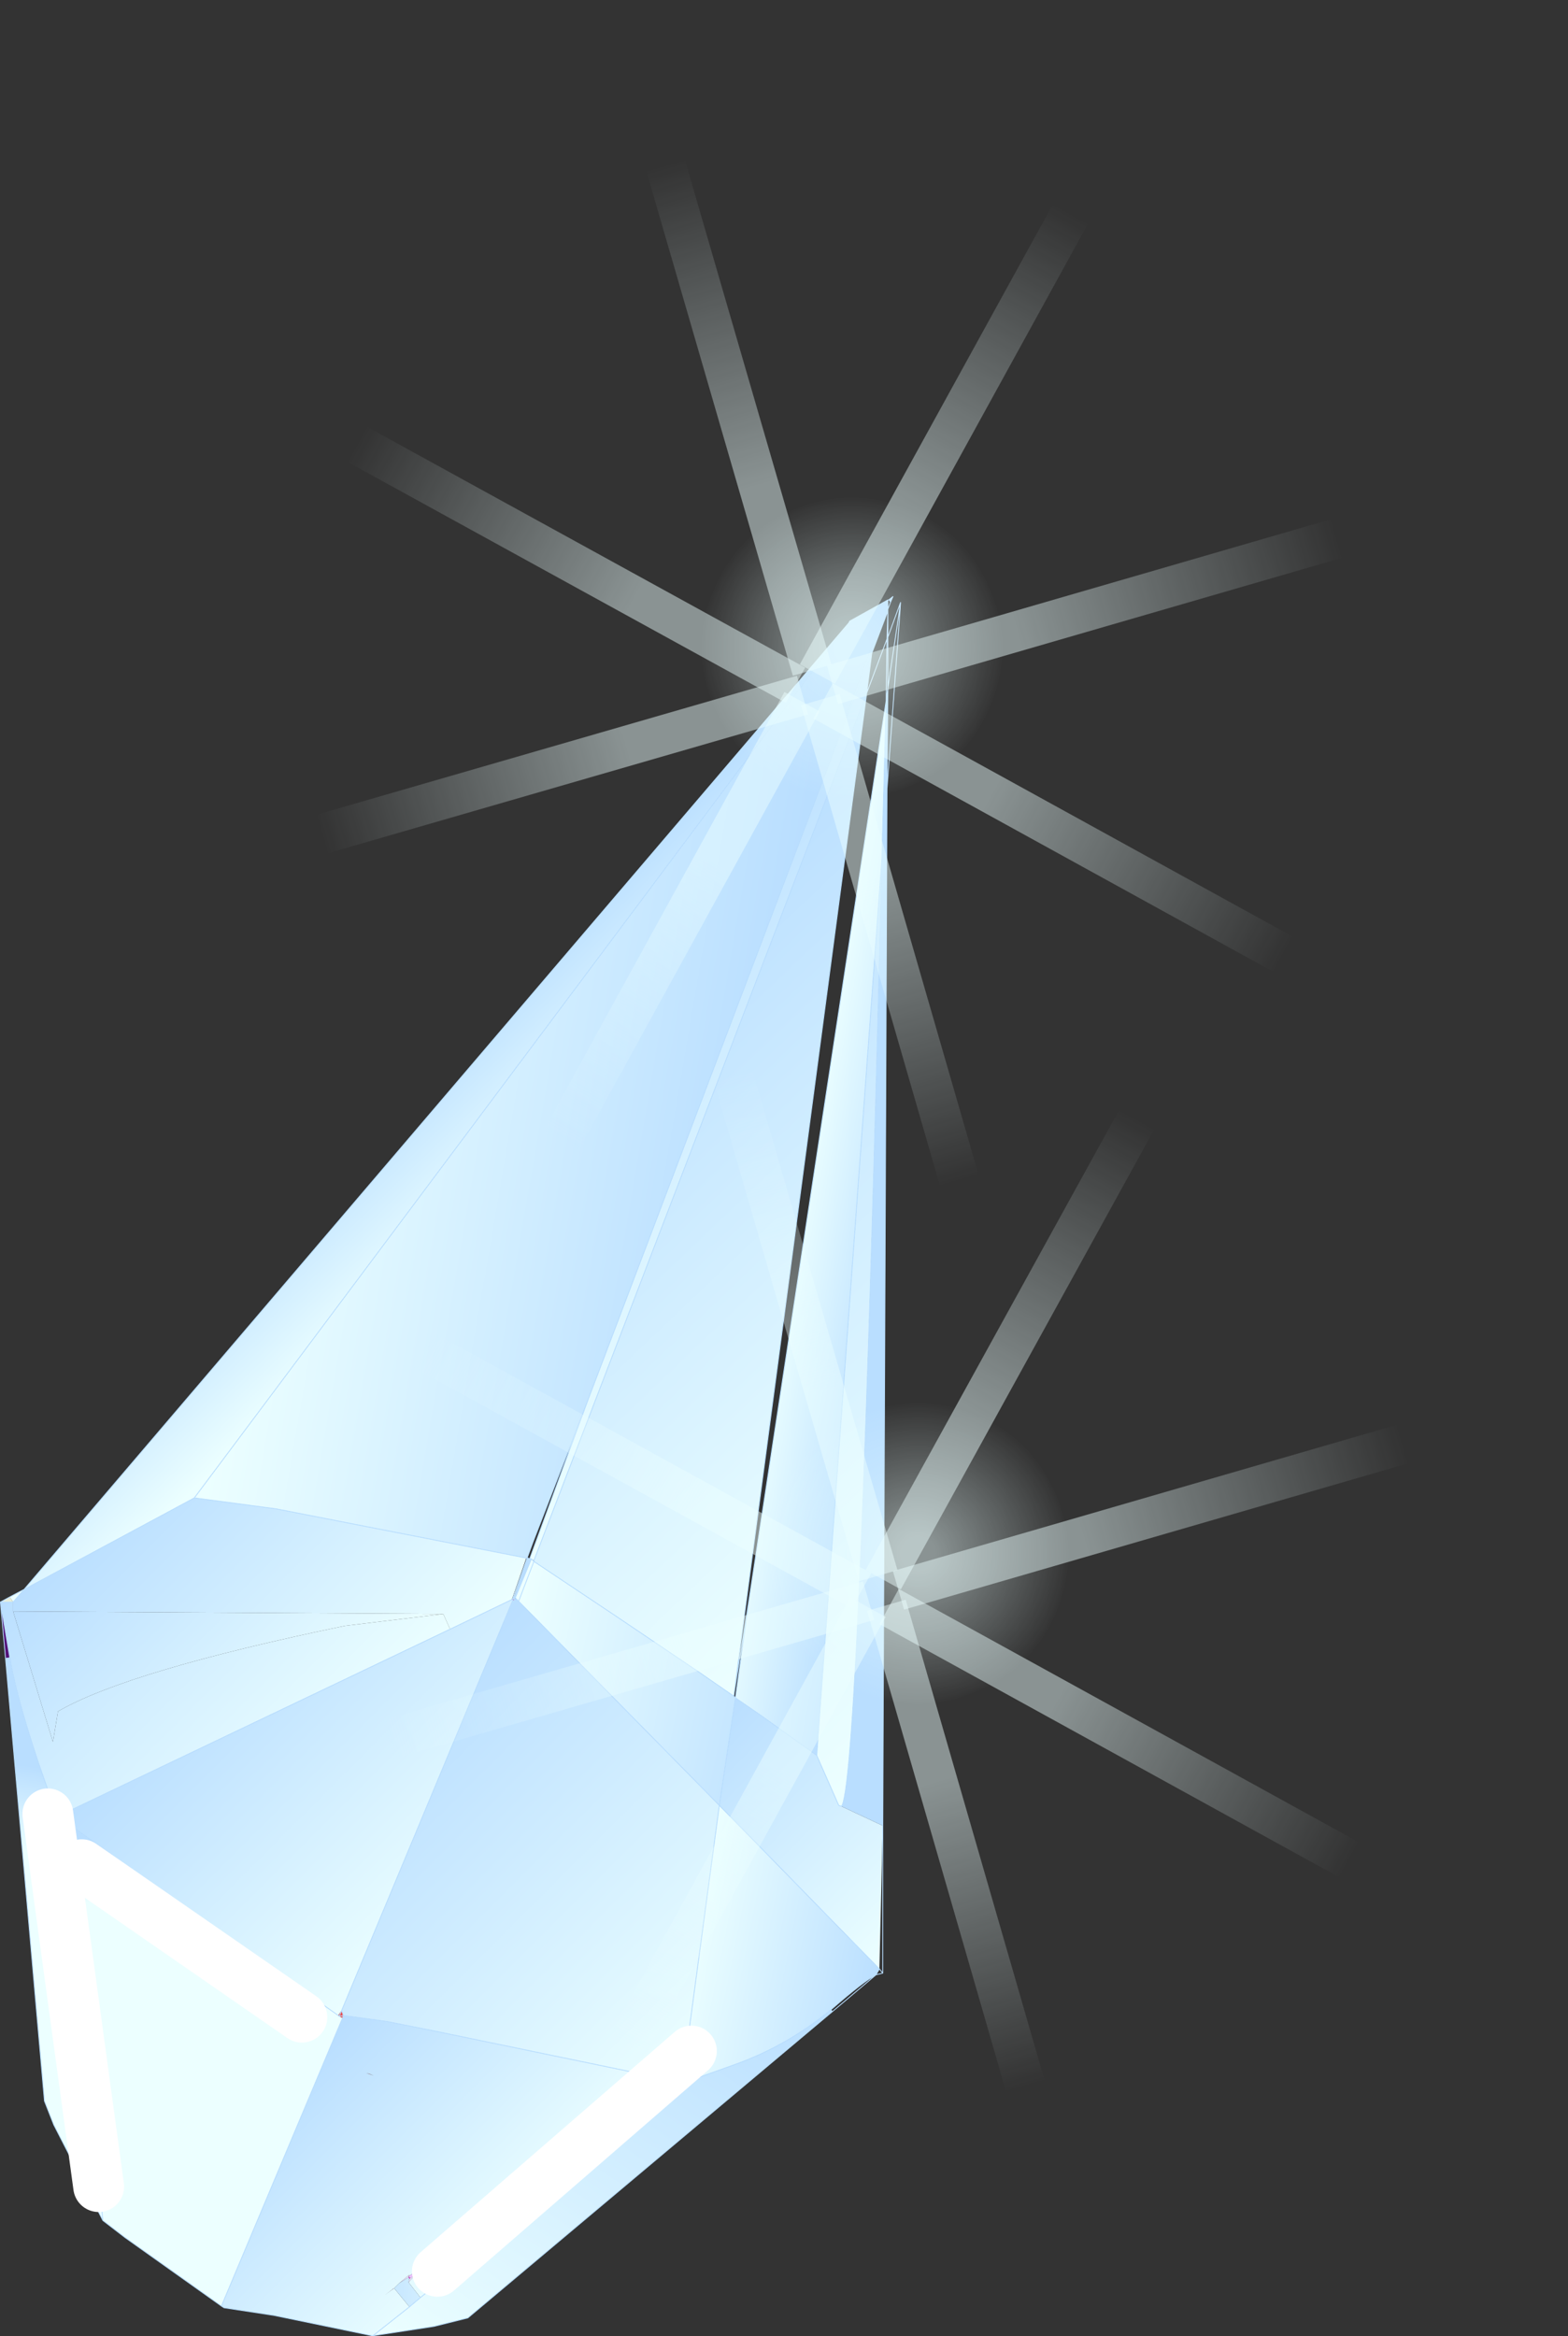 <svg viewBox="0 0 92.586 137.89" xmlns="http://www.w3.org/2000/svg" xmlns:xlink="http://www.w3.org/1999/xlink"><rect x="0" y="0" width="92.586" height="137.89" fill="#333333" stroke="none"/><g transform="translate(-58.175 -28.939)"><use transform="translate(58.2 64.15)" width="53.15" height="102.65" xlink:href="#a"/><use transform="rotate(21.535 -94.7 299.98) scale(.255)" width="69.4" height="69.4" xlink:href="#b"/><use transform="rotate(28.822 -.506 259.576) scale(.412)" width="5.75" height="99.05" xlink:href="#c"/><use transform="matrix(-.361 -.199 .189 -.344 87.85 105)" width="5.75" height="99.05" xlink:href="#c"/><use transform="rotate(118.828 45.26 86.766) scale(.412)" width="5.75" height="99.05" xlink:href="#c"/><use transform="matrix(.199 -.361 .344 .189 70.5 51.7)" width="5.75" height="99.05" xlink:href="#c"/><use transform="matrix(.396 -.115 .115 .396 93.6 29.6)" width="5.75" height="99.05" xlink:href="#c"/><use transform="matrix(-.396 .115 -.109 -.377 118.55 107.25)" width="5.75" height="99.05" xlink:href="#c"/><use transform="rotate(73.827 35.254 125.734) scale(.412)" width="5.75" height="99.05" xlink:href="#c"/><use transform="matrix(-.115 -.396 .377 -.109 68.55 81.9)" width="5.75" height="99.05" xlink:href="#c"/><use transform="rotate(21.535 -233.284 336.96) scale(.255)" width="69.4" height="69.4" xlink:href="#b"/><use transform="matrix(.361 .199 -.199 .361 129 85.85)" width="5.75" height="99.05" xlink:href="#c"/><use transform="matrix(-.361 -.199 .189 -.344 91.75 158.45)" width="5.75" height="99.05" xlink:href="#c"/><use transform="rotate(118.828 31.413 114.643) scale(.412)" width="5.75" height="99.05" xlink:href="#c"/><use transform="matrix(.199 -.361 .344 .189 74.4 105.15)" width="5.75" height="99.05" xlink:href="#c"/><use transform="matrix(.396 -.115 .115 .396 97.5 83.05)" width="5.75" height="99.05" xlink:href="#c"/><use transform="matrix(-.396 .115 -.109 -.377 122.45 160.7)" width="5.75" height="99.05" xlink:href="#c"/><use transform="rotate(73.827 1.628 155.053) scale(.412)" width="5.75" height="99.05" xlink:href="#c"/><use transform="matrix(-.115 -.396 .377 -.109 72.45 135.35)" width="5.75" height="99.05" xlink:href="#c"/><use transform="translate(59.5 134.5)" width="41" height="30" xlink:href="#d"/></g><defs><linearGradient id="e" x1="-819.2" x2="819.2" gradientTransform="matrix(.001 0 0 .004 45.55 93.55)" gradientUnits="userSpaceOnUse"><stop stop-color="#ecffff" offset="0"/><stop stop-color="#b9deff" offset="1"/></linearGradient><linearGradient id="f" x1="-819.2" x2="819.2" gradientTransform="matrix(-.004 -.004 .033 -.032 43.85 68.65)" gradientUnits="userSpaceOnUse"><stop stop-color="#ecffff" offset="0"/><stop stop-color="#b9deff" offset="1"/></linearGradient><linearGradient id="g" x1="-819.2" x2="819.2" gradientTransform="matrix(.017 .003 -.006 .035 47.75 64.7)" gradientUnits="userSpaceOnUse"><stop stop-color="#ecffff" offset="0"/><stop stop-color="#b9deff" offset="1"/></linearGradient><linearGradient id="h" x1="-819.2" x2="819.2" gradientTransform="matrix(-.011 -.011 .023 -.022 58.4 67.25)" gradientUnits="userSpaceOnUse"><stop stop-color="#ecffff" offset="0"/><stop stop-color="#b9deff" offset="1"/></linearGradient><linearGradient id="i" x1="-819.2" x2="819.2" gradientTransform="matrix(-.02 -.021 .023 -.022 68.3 73.7)" gradientUnits="userSpaceOnUse"><stop stop-color="#ecffff" offset="0"/><stop stop-color="#b9deff" offset="1"/></linearGradient><linearGradient id="j" x1="-819.2" x2="819.2" gradientTransform="matrix(.004 .001 -.007 .041 67.65 71.75)" gradientUnits="userSpaceOnUse"><stop stop-color="#ecffff" offset="0"/><stop stop-color="#b9deff" offset="1"/></linearGradient><linearGradient id="k" x1="-819.2" x2="819.2" gradientTransform="matrix(-.009 -.009 .01 -.01 33.1 95.95)" gradientUnits="userSpaceOnUse"><stop stop-color="#ecffff" offset="0"/><stop stop-color="#b9deff" offset="1"/></linearGradient><linearGradient id="l" x1="-819.2" x2="819.2" gradientTransform="matrix(.014 -.007 .004 .007 32.2 96.35)" gradientUnits="userSpaceOnUse"><stop stop-color="#ecffff" offset="0"/><stop stop-color="#b9deff" offset="1"/></linearGradient><linearGradient id="m" x1="-819.2" x2="819.2" gradientTransform="matrix(-.009 -.009 .011 -.011 28 99.75)" gradientUnits="userSpaceOnUse"><stop stop-color="#ecffff" offset="0"/><stop stop-color="#b9deff" offset="1"/></linearGradient><linearGradient id="n" x1="-819.2" x2="819.2" gradientTransform="matrix(-.016 -.016 .022 -.021 63.15 73.75)" gradientUnits="userSpaceOnUse"><stop stop-color="#ecffff" offset="0"/><stop stop-color="#b9deff" offset="1"/></linearGradient><linearGradient id="o" x1="-819.2" x2="819.2" gradientTransform="matrix(.011 .002 -.001 .005 56.4 99.9)" gradientUnits="userSpaceOnUse"><stop stop-color="#ecffff" offset="0"/><stop stop-color="#b9deff" offset="1"/></linearGradient><linearGradient id="p" x1="-819.2" x2="819.2" gradientTransform="matrix(-.012 -.012 .011 -.011 48.2 114.8)" gradientUnits="userSpaceOnUse"><stop stop-color="#ecffff" offset="0"/><stop stop-color="#b9deff" offset="1"/></linearGradient><linearGradient id="q" x1="-819.2" x2="819.2" gradientTransform="matrix(-.009 -.009 .012 -.012 37.45 106.7)" gradientUnits="userSpaceOnUse"><stop stop-color="#ecffff" offset="0"/><stop stop-color="#b9deff" offset="1"/></linearGradient><linearGradient id="r" x1="-819.2" x2="819.2" gradientTransform="matrix(-.008 -.008 .009 -.009 29.05 98.7)" gradientUnits="userSpaceOnUse"><stop stop-color="#ecffff" offset="0"/><stop stop-color="#b9deff" offset="1"/></linearGradient><linearGradient id="s" x1="-819.2" x2="819.2" gradientTransform="matrix(-.007 -.008 .003 -.003 64.95 110)" gradientUnits="userSpaceOnUse"><stop stop-color="#ecffff" offset="0"/><stop stop-color="#b9deff" offset="1"/></linearGradient><linearGradient id="t" x1="-819.2" x2="819.2" gradientTransform="matrix(.007 -.003 .006 .016 58.75 107.3)" gradientUnits="userSpaceOnUse"><stop stop-color="#ecffff" offset="0"/><stop stop-color="#b9deff" offset="1"/></linearGradient><linearGradient id="u" x1="-819.2" x2="819.2" gradientTransform="matrix(.011 -.016 .006 .004 52.55 130.4)" gradientUnits="userSpaceOnUse"><stop stop-color="#ecffff" offset="0"/><stop stop-color="#b9deff" offset="1"/></linearGradient><linearGradient id="v" x1="-819.2" x2="819.2" gradientTransform="matrix(.007 .001 -.002 .01 63.4 117.75)" gradientUnits="userSpaceOnUse"><stop stop-color="#ecffff" offset="0"/><stop stop-color="#b9deff" offset="1"/></linearGradient><linearGradient id="w" x1="-819.2" x2="819.2" gradientTransform="matrix(-.007 -.007 .012 -.012 41.1 129.2)" gradientUnits="userSpaceOnUse"><stop stop-color="#ecffff" offset="0"/><stop stop-color="#b9deff" offset="1"/></linearGradient><linearGradient id="x" x1="-819.2" x2="819.2" gradientTransform="matrix(-.005 -.001 .001 -.011 42.6 131.2)" gradientUnits="userSpaceOnUse"><stop stop-color="#ecffff" offset="0"/><stop stop-color="#b9deff" offset="1"/></linearGradient><linearGradient id="y" x1="-819.2" x2="819.2" gradientTransform="matrix(.001 -.003 .007 .001 21.5 109.4)" gradientUnits="userSpaceOnUse"><stop stop-color="#ecffff" offset="0"/><stop stop-color="#b9deff" offset="1"/></linearGradient><linearGradient id="z" x1="-819.2" x2="819.2" gradientTransform="matrix(0 -.002 .01 0 28.9 112.85)" gradientUnits="userSpaceOnUse"><stop stop-color="#ecffff" offset="0"/><stop stop-color="#b9deff" offset="1"/></linearGradient><linearGradient id="B" x1="-819.2" x2="819.2" gradientTransform="matrix(0 -.033 .004 0 2.85 50.75)" gradientUnits="userSpaceOnUse"><stop stop-color="#ecffff" stop-opacity=".471" offset=".114"/><stop stop-color="#ecffff" stop-opacity="0" offset="1"/></linearGradient><path d="M59.2 10.15q10.2 10.2 10.2 24.55T59.2 59.2Q49.05 69.4 34.7 69.4T10.15 59.2Q0 49.05 0 34.7t10.15-24.55Q20.35 0 34.7 0t24.5 10.15" fill="url(#A)" fill-rule="evenodd" id="b"/><path d="M5.75 0v99.05H0V0h5.75" fill="url(#B)" fill-rule="evenodd" id="c"/><path d="m16.5 13.5-13-9m-2-3 3 22m35-8-15 13" fill="none" stroke="#fff" stroke-linecap="round" stroke-linejoin="round" stroke-width="3" id="d"/><radialGradient id="A" cx="0" cy="0" r="819.2" gradientTransform="translate(34.7 34.7) scale(.043)" gradientUnits="userSpaceOnUse"><stop stop-color="#ecffff" stop-opacity=".471" offset=".114"/><stop stop-color="#ecffff" stop-opacity="0" offset="1"/></radialGradient><g id="a"><path d="m67.1 38.85-.05.1.05-.1m-19.05 55.3h.05l.1.05h.1l-.95 2.3.85-2.3-.85 2.3-.05-.1.75-2.25" fill="url(#e)" fill-rule="evenodd" transform="translate(-16.95 -37.4)"/><path d="M67.05 38.95 28.4 90.6 18.35 96l48.7-57.05" fill="url(#f)" fill-rule="evenodd" transform="translate(-16.95 -37.4)"/><path d="M69.35 37.6v.65l-.95 2.5.05-.6-2.5 6.95-14.3 37.7-3.25 8.4-.35.95H48l-14.75-2.9-4.85-.65 38.65-51.65.05-.1 2.25-1.25m.05 0 .25-.2-.15.35-.1-.15" fill="url(#g)" fill-rule="evenodd" transform="translate(-16.95 -37.4)"/><path d="m51.65 84.8 14.3-37.7 2.5-6.95-.05.6-.3 2.35-19.65 51.2-.15-.1h-.1l3.45-9.4m14.3-37.7 2.45-6.35-2.45 6.35" fill="url(#h)" fill-rule="evenodd" transform="translate(-16.95 -37.4)"/><path d="M65.15 105.8 69 52.85q-1.3 53.6-2.35 55.9l-.05.05-.15-.05-1.3-2.95" fill="url(#i)" fill-rule="evenodd" transform="translate(-16.95 -37.4)"/><path d="m70.05 38.5-.05-.05.1-.7-.05.75m-.8 5.05-.25 9.3-3.85 52.95-3.35-2.4-1.45-1 .85-6.1 8.05-52.75" fill="url(#j)" fill-rule="evenodd" transform="translate(-16.95 -37.4)"/><path d="m28.4 90.6 4.85.65L48 94.15l-.85 2.45-3.65 1.75-.4-.9-25.4-.15v-.55l.65-.75 10.05-5.4" fill="url(#k)" fill-rule="evenodd" transform="translate(-16.95 -37.4)"/><path d="m16.95 96.75.55-.3.2.3h-.75m3.35 12.6.55-.2-.5.25-.05-.05" fill="#e8eeda" fill-rule="evenodd" transform="translate(-16.95 -37.4)"/><path d="m17.5 96.45.85-.45-.65.75-.2-.3" fill="url(#l)" fill-rule="evenodd" transform="translate(-16.95 -37.4)"/><path d="M16.95 96.75h.75v.55l2.35 7.7.3-1.8q4.15-2.4 16.95-5.05l5.8-.7.4.9-22.65 10.8-.55.2q-2.25-6.1-2.8-9.35l-.55-3.25" fill="url(#m)" fill-rule="evenodd" transform="translate(-16.95 -37.4)"/><path d="M48.45 94.35v-.05L68.1 43.1l-7.85 59.2-2.1-1.45-4.75-3.2-4.95-3.3" fill="url(#n)" fill-rule="evenodd" transform="translate(-16.95 -37.4)"/><path d="m48.3 94.2.15.15-.9 2.35.9-2.35 4.95 3.3 4.75 3.2 2.1 1.45.1.1-.95 6.35L47.55 96.7l-.2-.2.95-2.3" fill="url(#o)" fill-rule="evenodd" transform="translate(-16.95 -37.4)"/><path d="m48.05 94.15.35-.95-.35.95-.75 2.25-.05.05-.05.1.85-2.4" fill="#ecffff" fill-rule="evenodd" transform="translate(-16.95 -37.4)"/><path d="m47.3 96.6-.1.05.05-.1.05.05m-6.2 40.1-.05-.1v-.05l.1.1-.05.05" fill="#eb24cd" fill-rule="evenodd" transform="translate(-16.95 -37.4)"/><path d="m37.1 120.85 10.1-24.2.1-.05v-.05l.25.15 11.85 12.05-2.2 16.35-14.7-3.05-2.75-.55-2.55-.35-.1-.3" fill="url(#p)" fill-rule="evenodd" transform="translate(-16.95 -37.4)"/><path d="m47.25 96.55-.05.1v-.05l.05-.05" fill="#eb7795" fill-rule="evenodd" transform="translate(-16.95 -37.4)"/><path d="m20.85 109.15 22.65-10.8 3.65-1.75.05.05-10.1 24.2-.2.3-10.85-7.65-5.4-3.9.2-.45" fill="url(#q)" fill-rule="evenodd" transform="translate(-16.95 -37.4)"/><path d="m47.2 96.65-.05-.05h.05v.05m-10.3 24.5.2-.3.1.3-.25.05.15-.35-.15.35.25-.05-.05.15-.2-.1-.05-.05m1.85 3.45-.2-.05.45.15-.25-.1" fill="#ec4545" fill-rule="evenodd" transform="translate(-16.95 -37.4)"/><path d="m43.1 97.45-5.8.7q-12.8 2.65-16.95 5.05l-.3 1.8-2.35-7.7 25.4.15" fill="url(#r)" fill-rule="evenodd" transform="translate(-16.95 -37.4)"/><path d="m60.35 102.4 1.45 1 3.35 2.4 1.3 2.95.15.05 2.45 1.15-.2 8.45-9.45-9.65.95-6.35" fill="url(#s)" fill-rule="evenodd" transform="translate(-16.95 -37.4)"/><path d="m69.35 42.8-.05 5.95-.3 4.1.3-4.1-.25 61.2-2.45-1.15.05-.05q1.05-2.3 2.35-55.9l.25-9.3.1-.75m0-4.55v-.65.65" fill="url(#t)" fill-rule="evenodd" transform="translate(-16.95 -37.4)"/><path d="M66.1 120.9 44.55 139l-2 .5-3.6.55 2.15-1.7.65-.55 15.55-12.6.2-.15 2.8-1q3.1-1.1 5.7-3.25l.1.1" fill="url(#u)" fill-rule="evenodd" transform="translate(-16.95 -37.4)"/><path d="m59.4 108.75 9.45 9.65-.2.35q-.7.35-2.65 2.05-2.6 2.15-5.7 3.25l-2.8 1-.3.05 2.2-16.35" fill="url(#v)" fill-rule="evenodd" transform="translate(-16.95 -37.4)"/><path d="M38.95 140.05h-.05l-5.8-1.2-2.95-.45-.15-.1 7.15-17 .05-.15 2.55.35 2.75.55 14.7 3.05.1.1-15.55 12.6-.7-.9.35-.4-.05-.15-.3.2.05-.1-.6.5-.3.3.9 1.1-2.15 1.7m-.2-15.45.25.1-.45-.15.2.05m.9 13.05.55-.4q-.05 0-.15.1l-.4.3" fill="url(#w)" fill-rule="evenodd" transform="translate(-16.95 -37.4)"/><path d="m41.05 136.55.3-.2.05.15-.25.15-.1-.1" fill="#ecc0ff" fill-rule="evenodd" transform="translate(-16.95 -37.4)"/><path d="m41.4 136.5-.35.4.05-.2.05-.05.25-.15m-.35.1-.55.35.6-.5-.05.1v.05m-1.4 1.05.4-.3q.1-.1.15-.1l-.55.4" fill="#ece5ff" fill-rule="evenodd" transform="translate(-16.95 -37.4)"/><path d="m41.05 136.9.7.9-.65.55-.9-1.1.3-.3.55-.35.05.1-.05.2" fill="url(#x)" fill-rule="evenodd" transform="translate(-16.95 -37.4)"/><path d="m23 133.25-2.9-5.65-.55-1.4-2.3-26.15.25-.05q.55 3.25 2.8 9.35l.05.05.3.2L23 133.25" fill="url(#y)" fill-rule="evenodd" transform="translate(-16.95 -37.4)"/><path d="m30 138.3-5.7-4.05-1.3-1-2.35-23.65 5.4 3.9 10.85 7.65.05.05.2.1-7.15 17" fill="url(#z)" fill-rule="evenodd" transform="translate(-16.95 -37.4)"/><path d="m17.25 100.05-.3-3.3.55 3.25-.25.05" fill="#531278" fill-rule="evenodd" transform="translate(-16.95 -37.4)"/><path d="M53.05 1.05 52.4 5.4l-.05 5.95.75-10.25.05-.75-.1.7m-.65-.2V.2l-2.25 1.25-.05.1L11.45 53.2l4.85.65 14.75 2.9h.05l.35-.95 3.25-8.4L49 9.7l2.5-6.95-.05.6.95-2.5V.2h.05l.25-.2-.15.35-.15.4V2.4l.75-2.05m-.75.5-.05 1.65.05-.1v3l-.1.75-.25 9.3.3-4.1-.25 61.2v8.7l-.4.1-2.55 2.15-21.55 18.1-2 .5-3.6.55h-.05l-5.8-1.2-2.95-.45-.15-.1-5.7-4.05-1.3-1-2.9-5.65-.55-1.4L.3 62.65l-.3-3.3.55-.3.85-.45L50.1 1.55l.05-.1m1.3 1.9-.3 2.35 1.2-3.2-.05 3.65-8.05 52.75-.85 6.1 1.45 1 3.35 2.4 3.85-52.95q-1.3 53.6-2.35 55.9l-.05.05M51.9 81l.2.25m-.65-77.9L49 9.7M.75 59.35H0l.55 3.25q.55 3.25 2.8 9.35l.05.05.3.2 5.4 3.9 10.85 7.65.05.05.15-.35 10.1-24.2v-.05h-.05l-3.65 1.75M3.9 71.75l22.65-10.8M1.4 58.6l-.65.75m10.7-6.15L1.4 58.6m29.7-1.85h.05l.1.05 3.45-9.4m-3.35 9.4.15.15v-.05L51.15 5.7 43.3 64.9l.95-6m-12.9-2.1h-.1l-.85 2.3.95-2.3m-.25-.05-.85 2.4.05-.1.05-.05v.15l.25.15-.2-.2-.05.05.05-.05-.05-.1m0 .2-.05-.05h-.05v.05l.05-.05v-.1m.05.15v-.05h-.05m.3.15.9-2.35 4.95 3.3 4.75 3.2 2.1 1.45.1.1-.95 6.35L51.9 81l-.2.35q-.7.35-2.65 2.05m-.85-15 1.3 2.95.15.05m-9.1 16.25-.3.05 2.2-16.35L30.6 59.3m9.75 28.5.2-.15 2.8-1q3.1-1.1 5.7-3.25m-24.25 17 15.55-12.6m-16.2 13.15.65-.55m-4.55-16.65 2.55.35 2.75.55 14.7 3.05M3.7 72.2l.2-.45-.5.25m16.75 11.45.1.3-.25.05m.2.1.05-.15m-7.2 17.15 7.15-17M3.7 72.2l2.35 23.65m18.1 5.1-2.15 1.7" fill="none" stroke="#b9deff" stroke-linecap="round" stroke-linejoin="round" stroke-width=".05"/></g></defs></svg>